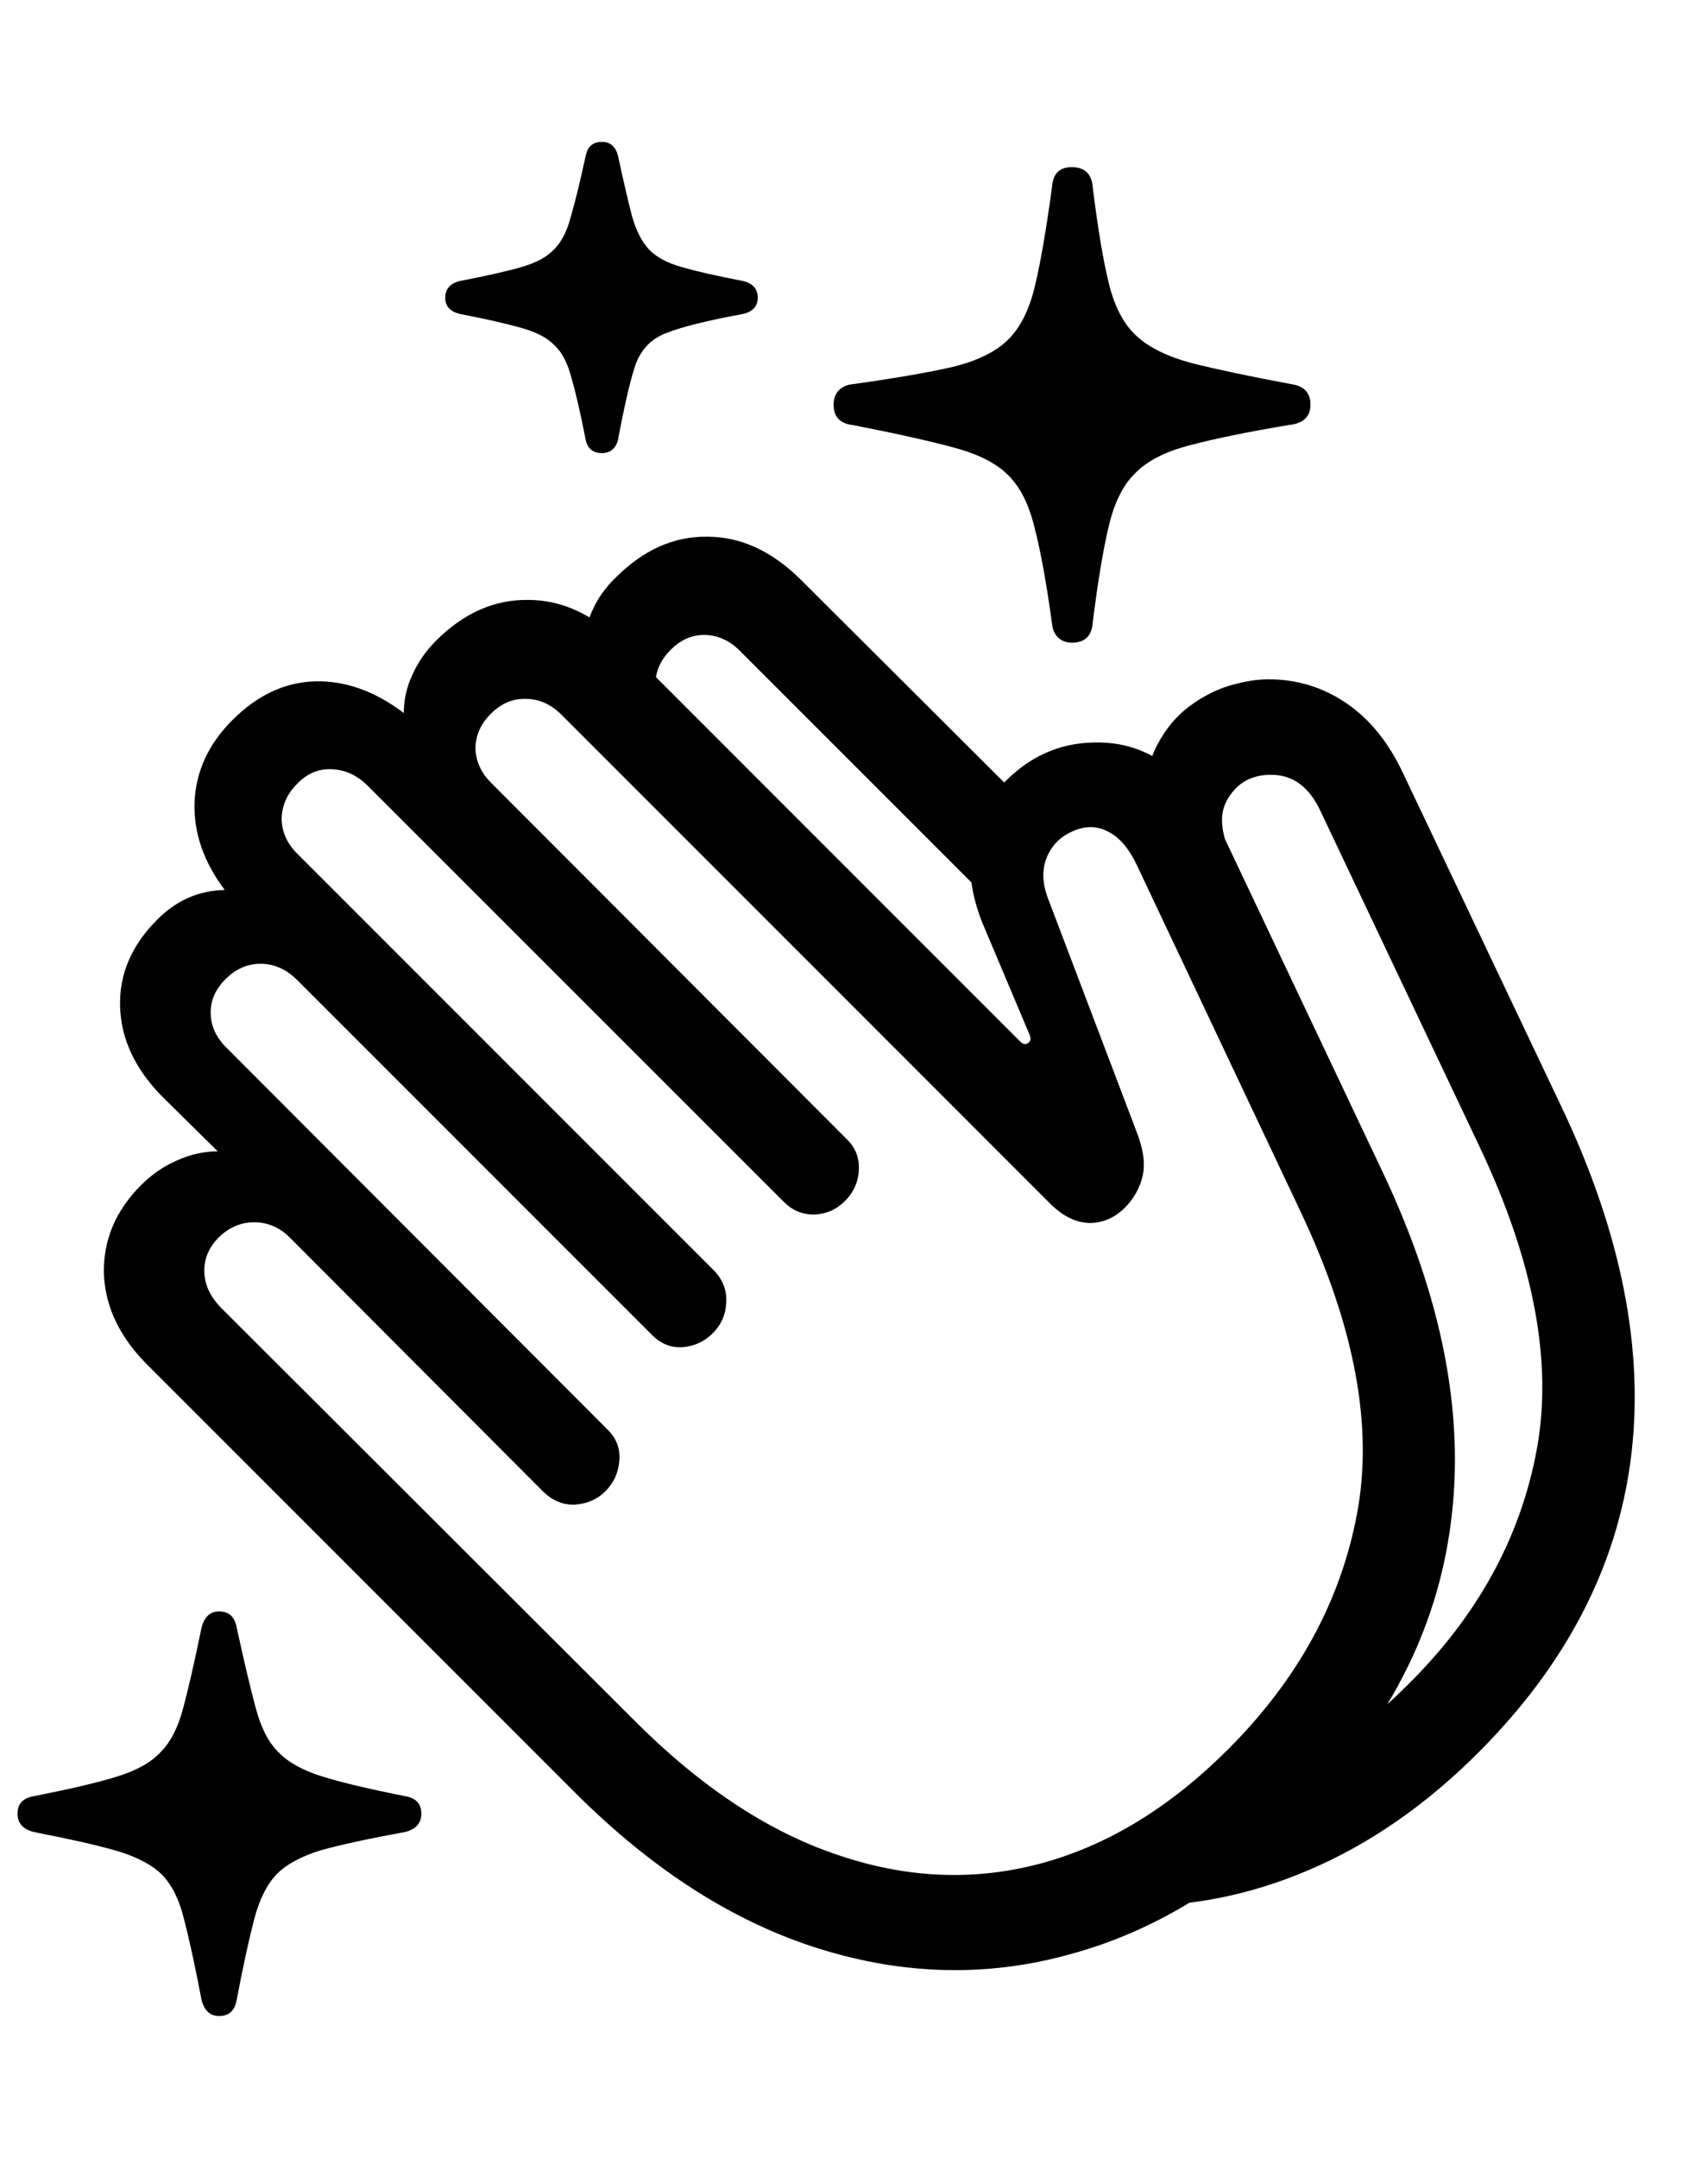 <svg
	color="rgb(0, 0, 0)"
	viewBox="0 0 19 24"
	fill="none"
	xmlns="http://www.w3.org/2000/svg"
>
	<path
		d="M11.922 7.148C12.068 7.148 12.146 7.073 12.156 6.922C12.213 6.464 12.273 6.104 12.336 5.844C12.398 5.583 12.497 5.388 12.633 5.258C12.768 5.122 12.969 5.021 13.234 4.953C13.505 4.88 13.872 4.805 14.336 4.727C14.497 4.711 14.578 4.635 14.578 4.5C14.578 4.37 14.508 4.294 14.367 4.273C13.898 4.185 13.528 4.107 13.258 4.039C12.987 3.966 12.781 3.865 12.64 3.734C12.5 3.604 12.398 3.411 12.336 3.156C12.273 2.901 12.213 2.544 12.156 2.086C12.146 1.935 12.068 1.859 11.922 1.859C11.786 1.859 11.713 1.932 11.703 2.078C11.64 2.542 11.578 2.906 11.515 3.172C11.453 3.438 11.354 3.638 11.219 3.773C11.083 3.909 10.88 4.01 10.609 4.078C10.338 4.141 9.963 4.206 9.484 4.273C9.422 4.279 9.37 4.302 9.328 4.344C9.291 4.385 9.273 4.438 9.273 4.5C9.273 4.635 9.344 4.711 9.484 4.727C9.963 4.82 10.338 4.904 10.609 4.977C10.88 5.049 11.081 5.151 11.211 5.281C11.346 5.411 11.445 5.607 11.508 5.867C11.575 6.122 11.64 6.479 11.703 6.938C11.708 7 11.732 7.052 11.773 7.094C11.815 7.13 11.864 7.148 11.922 7.148ZM6.695 5.039C6.789 5.039 6.849 4.99 6.875 4.891C6.948 4.5 7.013 4.221 7.07 4.055C7.133 3.883 7.247 3.766 7.414 3.703C7.586 3.635 7.87 3.565 8.265 3.492C8.375 3.466 8.429 3.406 8.429 3.312C8.429 3.214 8.375 3.151 8.265 3.125C7.968 3.068 7.739 3.016 7.578 2.969C7.416 2.922 7.297 2.857 7.218 2.773C7.14 2.69 7.078 2.568 7.031 2.406C6.989 2.245 6.937 2.021 6.875 1.734C6.849 1.63 6.789 1.578 6.695 1.578C6.596 1.578 6.536 1.63 6.515 1.734C6.453 2.021 6.398 2.245 6.351 2.406C6.31 2.568 6.247 2.69 6.164 2.773C6.086 2.857 5.966 2.922 5.804 2.969C5.643 3.016 5.414 3.068 5.117 3.125C5.008 3.151 4.953 3.214 4.953 3.312C4.953 3.406 5.008 3.466 5.117 3.492C5.414 3.549 5.643 3.602 5.804 3.648C5.971 3.695 6.093 3.76 6.172 3.844C6.255 3.922 6.317 4.044 6.359 4.211C6.406 4.372 6.458 4.599 6.515 4.891C6.536 4.99 6.596 5.039 6.695 5.039ZM2.437 22.422C2.547 22.422 2.612 22.362 2.633 22.242C2.705 21.862 2.771 21.562 2.828 21.344C2.885 21.125 2.969 20.958 3.078 20.844C3.187 20.734 3.351 20.646 3.57 20.578C3.794 20.516 4.107 20.448 4.508 20.375C4.627 20.344 4.687 20.276 4.687 20.172C4.687 20.062 4.627 19.997 4.508 19.977C4.112 19.898 3.804 19.826 3.586 19.758C3.367 19.69 3.203 19.599 3.094 19.484C2.984 19.375 2.901 19.211 2.844 18.992C2.786 18.779 2.716 18.482 2.633 18.102C2.612 17.982 2.547 17.922 2.437 17.922C2.338 17.922 2.273 17.982 2.242 18.102C2.164 18.482 2.096 18.779 2.039 18.992C1.982 19.211 1.898 19.375 1.789 19.484C1.685 19.599 1.523 19.69 1.304 19.758C1.086 19.826 0.776 19.898 0.375 19.977C0.255 19.997 0.195 20.062 0.195 20.172C0.195 20.276 0.255 20.344 0.375 20.375C0.776 20.453 1.086 20.523 1.304 20.586C1.528 20.654 1.695 20.742 1.804 20.852C1.914 20.966 1.995 21.13 2.047 21.344C2.104 21.562 2.169 21.862 2.242 22.242C2.273 22.362 2.338 22.422 2.437 22.422ZM14.453 20.188C15.427 19.219 15.989 18.133 16.14 16.93C16.297 15.727 16.041 14.425 15.375 13.023L13.617 9.312C13.492 9.057 13.346 8.846 13.179 8.68C12.888 8.388 12.552 8.247 12.172 8.258C11.791 8.263 11.461 8.409 11.179 8.695C10.987 8.883 10.864 9.115 10.812 9.391C10.765 9.661 10.804 9.953 10.929 10.266L11.453 11.508C11.469 11.544 11.466 11.573 11.445 11.594C11.414 11.62 11.383 11.617 11.351 11.586L6.922 7.156C6.599 6.833 6.25 6.672 5.875 6.672C5.5 6.667 5.159 6.818 4.851 7.125C4.737 7.24 4.648 7.367 4.586 7.508C4.523 7.643 4.492 7.784 4.492 7.93C4.169 7.685 3.838 7.568 3.5 7.578C3.166 7.589 2.862 7.732 2.586 8.008C2.32 8.273 2.179 8.578 2.164 8.922C2.153 9.26 2.265 9.586 2.5 9.898C2.213 9.904 1.963 10.013 1.75 10.227C1.463 10.513 1.325 10.836 1.336 11.195C1.346 11.555 1.502 11.888 1.804 12.195L2.422 12.805C2.271 12.805 2.12 12.838 1.969 12.906C1.823 12.969 1.69 13.06 1.57 13.18C1.284 13.466 1.146 13.797 1.156 14.172C1.172 14.542 1.336 14.88 1.648 15.188L6.398 19.938C7.258 20.797 8.161 21.375 9.109 21.672C10.057 21.969 10.989 21.99 11.906 21.734C12.828 21.484 13.677 20.969 14.453 20.188ZM13.664 19.453C13.013 20.104 12.315 20.529 11.57 20.727C10.831 20.924 10.075 20.891 9.304 20.625C8.534 20.365 7.778 19.862 7.039 19.117L2.453 14.539C2.338 14.419 2.278 14.289 2.273 14.148C2.268 14.003 2.323 13.872 2.437 13.758C2.552 13.648 2.682 13.594 2.828 13.594C2.979 13.594 3.112 13.651 3.226 13.766L6.047 16.594C6.151 16.693 6.268 16.74 6.398 16.734C6.534 16.724 6.646 16.674 6.734 16.586C6.828 16.492 6.88 16.378 6.89 16.242C6.901 16.107 6.854 15.99 6.75 15.891L2.531 11.664C2.411 11.55 2.349 11.422 2.344 11.281C2.338 11.135 2.393 11.005 2.508 10.891C2.622 10.776 2.752 10.719 2.898 10.719C3.049 10.719 3.185 10.779 3.304 10.898L7.242 14.836C7.341 14.94 7.455 14.99 7.586 14.984C7.721 14.974 7.836 14.922 7.929 14.828C8.023 14.734 8.073 14.622 8.078 14.492C8.088 14.357 8.044 14.237 7.945 14.133L3.32 9.508C3.2 9.393 3.138 9.263 3.133 9.117C3.133 8.966 3.19 8.833 3.304 8.719C3.414 8.604 3.541 8.549 3.687 8.555C3.838 8.56 3.974 8.622 4.093 8.742L8.719 13.367C8.812 13.461 8.924 13.508 9.054 13.508C9.19 13.503 9.304 13.453 9.398 13.359C9.497 13.26 9.549 13.143 9.554 13.008C9.56 12.872 9.513 12.758 9.414 12.664L5.476 8.719C5.357 8.604 5.294 8.474 5.289 8.328C5.289 8.182 5.346 8.052 5.461 7.938C5.575 7.823 5.705 7.768 5.851 7.773C5.997 7.773 6.13 7.833 6.25 7.953L11.687 13.391C11.823 13.526 11.966 13.596 12.117 13.602C12.268 13.602 12.401 13.544 12.515 13.43C12.614 13.331 12.679 13.213 12.711 13.078C12.742 12.943 12.719 12.776 12.64 12.578L11.664 10.008C11.596 9.836 11.588 9.682 11.64 9.547C11.693 9.411 11.786 9.312 11.922 9.25C12.068 9.182 12.203 9.182 12.328 9.25C12.453 9.312 12.56 9.438 12.648 9.625L14.461 13.461C15.07 14.742 15.281 15.87 15.094 16.844C14.911 17.812 14.435 18.682 13.664 19.453ZM6.851 6.422C6.737 6.531 6.648 6.656 6.586 6.797C6.523 6.938 6.489 7.081 6.484 7.227L7.468 8.016C7.354 7.901 7.294 7.771 7.289 7.625C7.289 7.474 7.346 7.341 7.461 7.227C7.575 7.112 7.705 7.057 7.851 7.062C7.997 7.068 8.127 7.13 8.242 7.25L10.898 9.906L11.531 9.062L8.914 6.453C8.591 6.13 8.242 5.969 7.867 5.969C7.497 5.964 7.159 6.115 6.851 6.422ZM16.445 19.492C17.419 18.518 17.984 17.432 18.14 16.234C18.297 15.031 18.041 13.727 17.375 12.32L15.609 8.602C15.448 8.258 15.237 7.997 14.976 7.82C14.716 7.643 14.427 7.555 14.109 7.555C13.984 7.555 13.841 7.578 13.679 7.625C13.523 7.672 13.372 7.75 13.226 7.859C13.086 7.964 12.969 8.104 12.875 8.281C12.781 8.458 12.734 8.674 12.734 8.93C12.734 9.023 12.739 9.112 12.75 9.195L13.672 9.453C13.62 9.339 13.594 9.227 13.594 9.117C13.594 8.992 13.643 8.878 13.742 8.773C13.841 8.669 13.974 8.617 14.14 8.617C14.38 8.617 14.562 8.75 14.687 9.016L16.461 12.758C17.065 14.034 17.276 15.159 17.093 16.133C16.911 17.107 16.432 17.977 15.656 18.742C15.026 19.372 14.357 19.789 13.648 19.992L12.508 21.195C13.211 21.216 13.896 21.083 14.562 20.797C15.234 20.51 15.862 20.076 16.445 19.492Z"
		fill="currentColor"
	/>
</svg>
